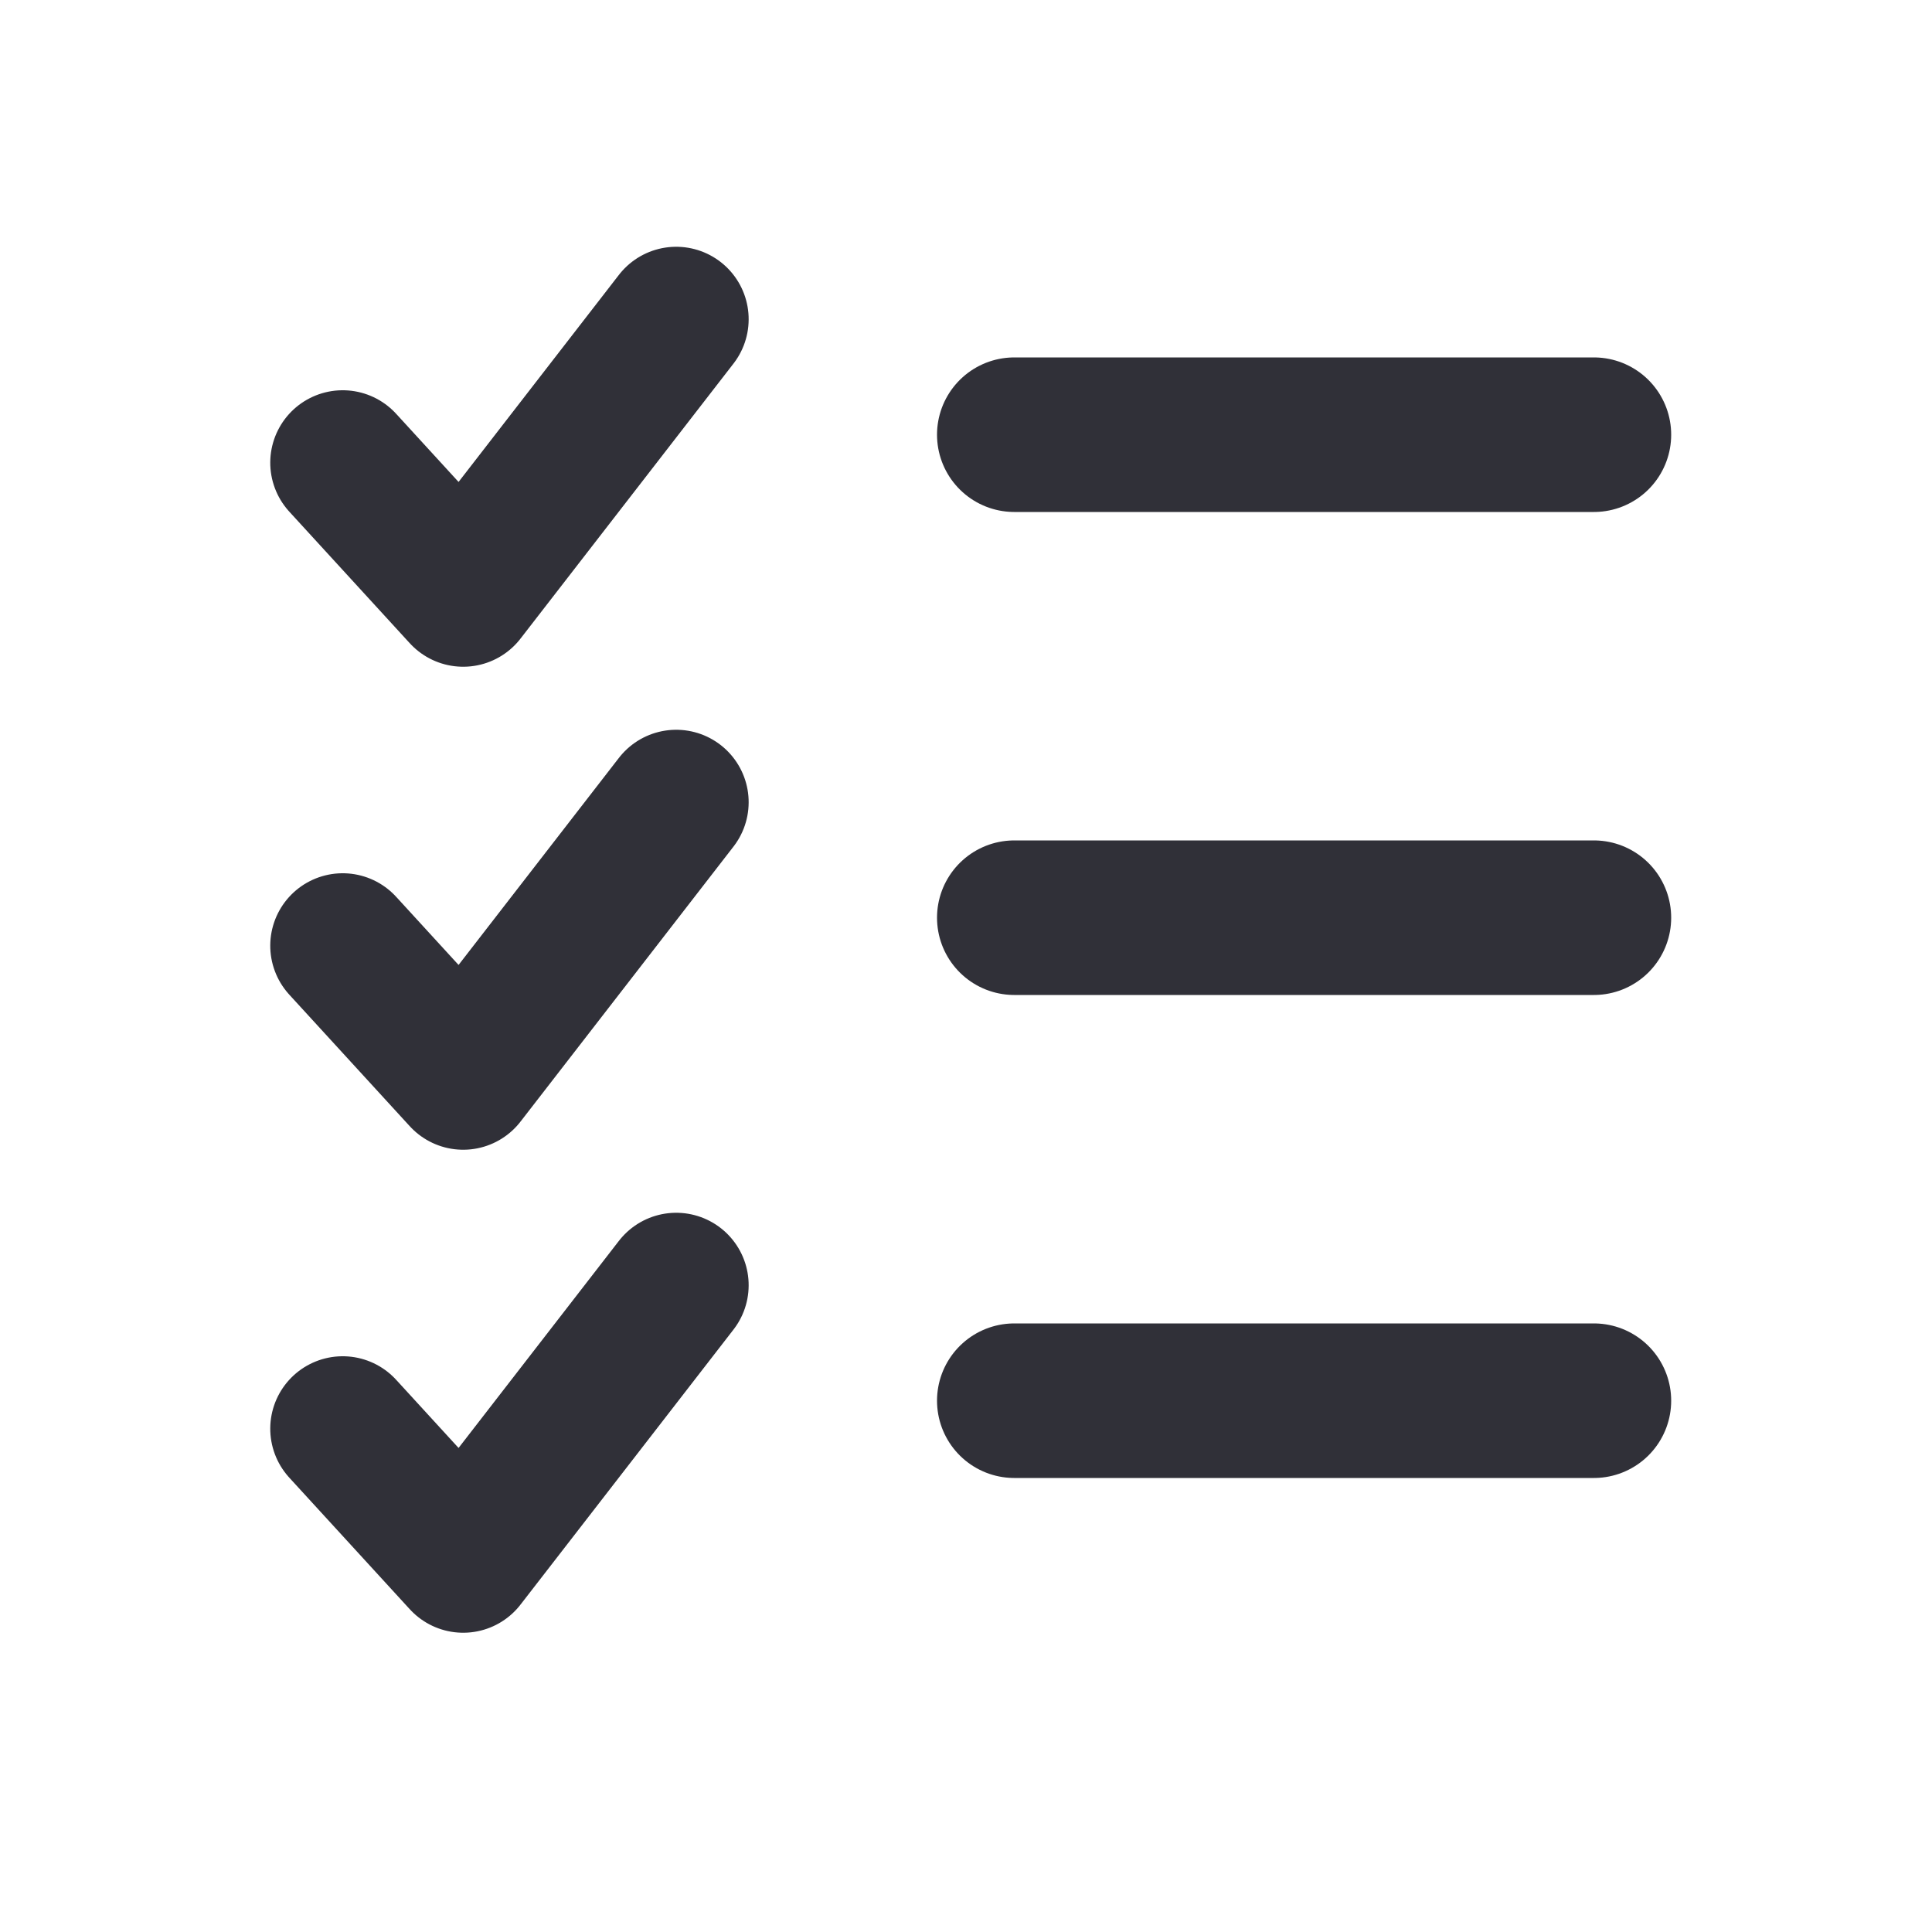 <svg xmlns="http://www.w3.org/2000/svg" width="20" height="20" viewBox="0 0 20 20">
    <g>
        <g>
            <path transform="translate(10.5 4.5)" style="stroke-width:1.6px;fill:none;stroke:#303038;stroke-linecap:round" d="M0 0h6"/>
            <path transform="translate(10.5 9.5)" style="stroke-width:1.6px;fill:none;stroke:#303038;stroke-linecap:round" d="M0 0h6"/>
            <path transform="translate(10.5 14.5)" style="stroke-width:1.6px;fill:none;stroke:#303038;stroke-linecap:round" d="M0 0h6"/>
        </g>
        <path d="m.024 1.727 1.317 1.295L3.394.063" transform="rotate(3 -56.698 70.539)" style="stroke-linejoin:round;stroke-width:1.5px;fill:none;stroke:#303038;stroke-linecap:round"/>
        <path d="m.024 1.727 1.317 1.295L3.394.063" transform="rotate(3 -152.169 73.039)" style="stroke-linejoin:round;stroke-width:1.5px;fill:none;stroke:#303038;stroke-linecap:round"/>
        <path d="m.024 1.727 1.317 1.295L3.394.063" transform="rotate(3 -247.64 75.539)" style="stroke-linejoin:round;stroke-width:1.5px;fill:none;stroke:#303038;stroke-linecap:round"/>
    </g>
</svg>
